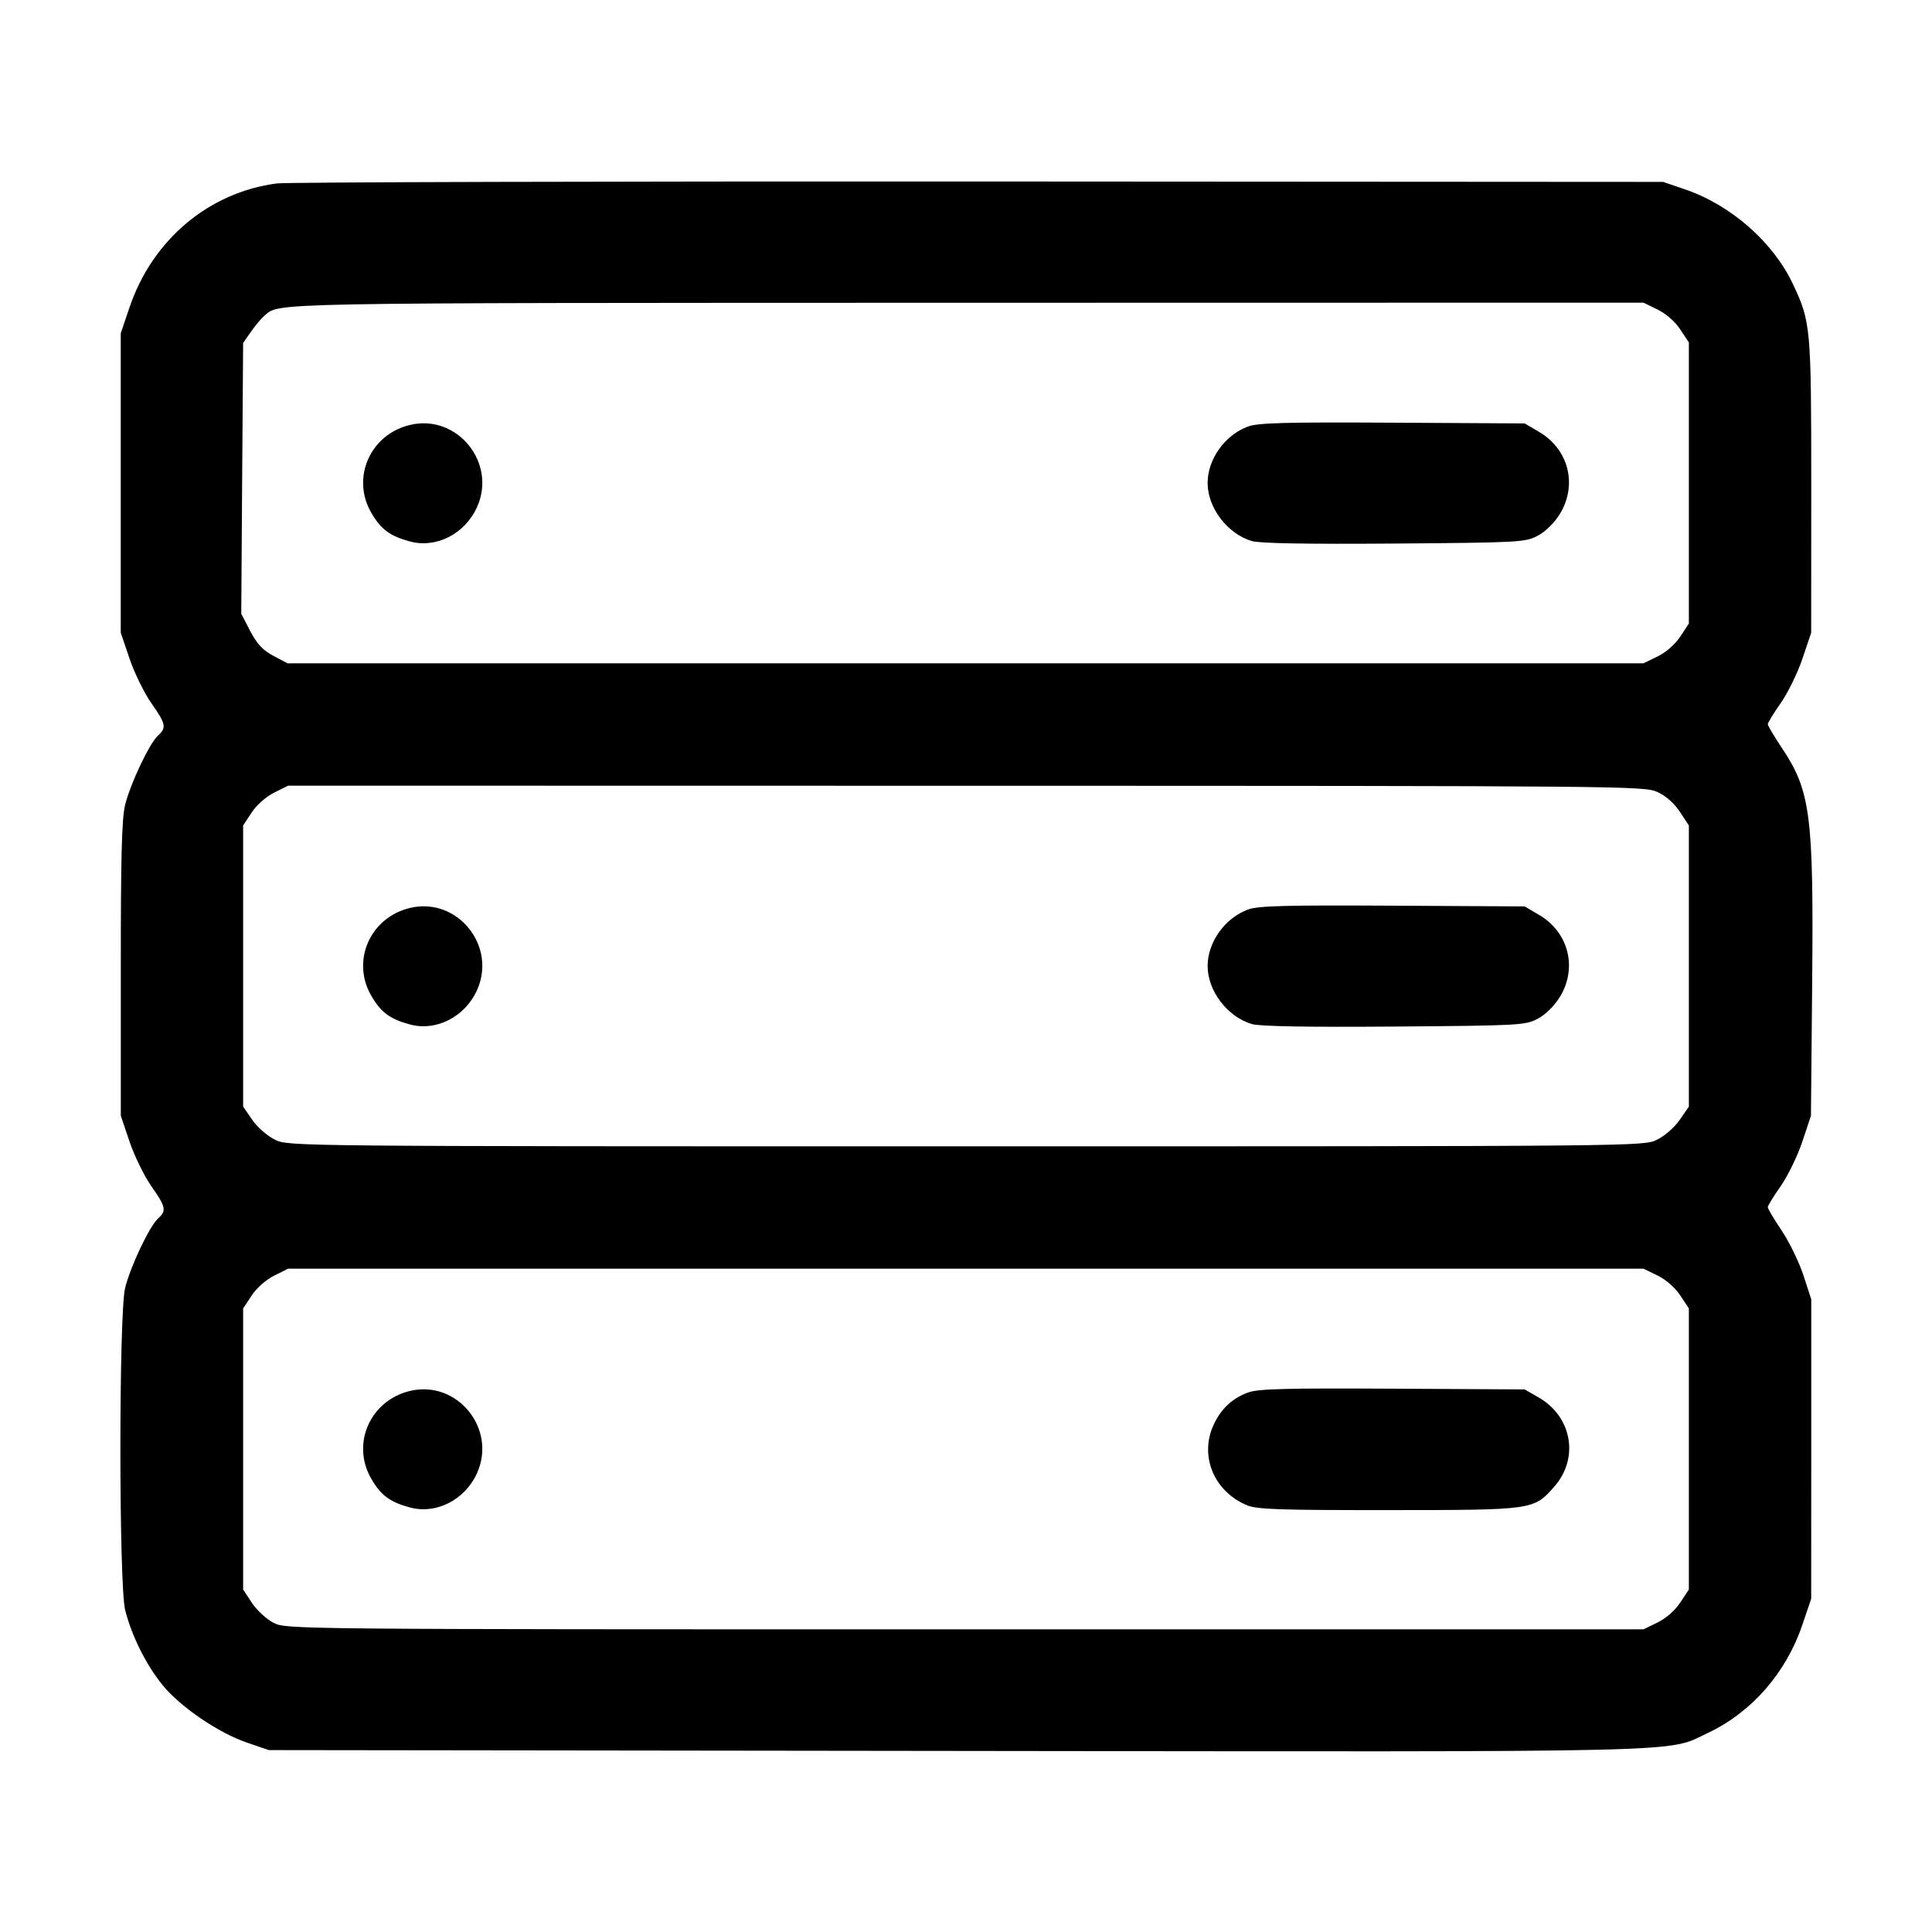 <svg id="icon" height="32" viewBox="0 0 32 32" width="32" xmlns="http://www.w3.org/2000/svg"><path d="M4.586 3.038 C 3.458 3.186,2.526 3.970,2.146 5.089 L 2.000 5.520 2.000 8.000 L 2.000 10.480 2.146 10.910 C 2.226 11.146,2.388 11.477,2.506 11.646 C 2.749 11.992,2.761 12.053,2.617 12.183 C 2.476 12.311,2.159 12.979,2.072 13.333 C 2.017 13.558,2.000 14.192,2.001 16.053 L 2.001 18.480 2.146 18.910 C 2.226 19.146,2.388 19.477,2.506 19.646 C 2.749 19.992,2.761 20.053,2.617 20.183 C 2.476 20.311,2.159 20.979,2.072 21.333 C 1.968 21.758,1.968 26.245,2.073 26.667 C 2.179 27.091,2.420 27.576,2.694 27.912 C 2.989 28.274,3.621 28.704,4.096 28.865 L 4.453 28.987 15.827 29.001 C 28.294 29.016,27.587 29.033,28.288 28.703 C 29.012 28.362,29.585 27.706,29.853 26.911 L 29.999 26.480 30.000 24.000 L 30.000 21.520 29.870 21.122 C 29.798 20.903,29.636 20.570,29.510 20.382 C 29.383 20.193,29.280 20.019,29.280 19.995 C 29.280 19.971,29.376 19.814,29.494 19.646 C 29.612 19.477,29.773 19.146,29.852 18.910 L 29.995 18.480 30.015 16.299 C 30.041 13.495,29.990 13.099,29.508 12.380 C 29.383 12.192,29.280 12.019,29.280 11.995 C 29.280 11.971,29.376 11.814,29.494 11.646 C 29.612 11.477,29.774 11.146,29.854 10.910 L 29.999 10.480 30.000 8.053 C 30.000 5.421,29.992 5.334,29.699 4.710 C 29.371 4.011,28.669 3.394,27.904 3.135 L 27.547 3.013 16.213 3.006 C 9.980 3.003,4.748 3.017,4.586 3.038 M27.453 5.126 C 27.594 5.195,27.744 5.326,27.830 5.456 L 27.973 5.672 27.973 8.000 L 27.973 10.328 27.830 10.544 C 27.744 10.674,27.594 10.805,27.453 10.874 L 27.220 10.987 15.992 10.987 L 4.763 10.987 4.529 10.863 C 4.353 10.770,4.258 10.668,4.145 10.453 L 3.996 10.166 4.011 7.923 L 4.027 5.680 4.158 5.493 C 4.230 5.391,4.326 5.275,4.371 5.237 C 4.641 5.009,4.164 5.018,15.996 5.015 L 27.220 5.013 27.453 5.126 M6.792 7.038 C 6.129 7.195,5.812 7.918,6.152 8.497 C 6.311 8.770,6.463 8.881,6.793 8.969 C 7.226 9.085,7.700 8.843,7.900 8.402 C 8.234 7.667,7.573 6.852,6.792 7.038 M20.675 7.063 C 20.290 7.203,20.002 7.604,20.002 8.000 C 20.002 8.412,20.331 8.843,20.736 8.962 C 20.868 9.000,21.652 9.014,23.093 9.003 C 25.164 8.987,25.262 8.982,25.467 8.875 C 25.596 8.807,25.740 8.667,25.833 8.518 C 26.132 8.036,25.984 7.443,25.494 7.155 L 25.253 7.013 23.067 7.001 C 21.304 6.991,20.840 7.003,20.675 7.063 M27.450 13.117 C 27.590 13.181,27.729 13.302,27.823 13.445 L 27.973 13.672 27.973 16.001 L 27.973 18.329 27.821 18.549 C 27.734 18.675,27.571 18.816,27.444 18.878 C 27.221 18.986,27.175 18.987,16.000 18.987 C 4.825 18.987,4.779 18.986,4.556 18.878 C 4.429 18.816,4.266 18.675,4.179 18.549 L 4.027 18.329 4.027 16.001 L 4.027 13.672 4.169 13.457 C 4.252 13.331,4.407 13.195,4.542 13.128 L 4.773 13.013 16.000 13.015 C 26.914 13.016,27.233 13.019,27.450 13.117 M6.792 15.038 C 6.129 15.195,5.812 15.918,6.152 16.497 C 6.311 16.770,6.463 16.881,6.793 16.969 C 7.226 17.085,7.700 16.843,7.900 16.402 C 8.234 15.667,7.573 14.852,6.792 15.038 M20.675 15.063 C 20.290 15.203,20.002 15.604,20.002 16.000 C 20.002 16.412,20.331 16.843,20.736 16.962 C 20.868 17.000,21.652 17.014,23.093 17.003 C 25.164 16.987,25.262 16.982,25.467 16.875 C 25.596 16.807,25.740 16.667,25.833 16.518 C 26.132 16.036,25.984 15.443,25.494 15.155 L 25.253 15.013 23.067 15.001 C 21.304 14.991,20.840 15.003,20.675 15.063 M27.453 21.126 C 27.594 21.195,27.744 21.326,27.830 21.456 L 27.973 21.672 27.973 24.000 L 27.973 26.328 27.830 26.544 C 27.744 26.674,27.594 26.805,27.453 26.874 L 27.220 26.987 15.981 26.987 C 4.811 26.987,4.741 26.986,4.531 26.879 C 4.415 26.820,4.254 26.671,4.173 26.549 L 4.027 26.328 4.027 24.000 L 4.027 21.672 4.169 21.457 C 4.252 21.331,4.407 21.195,4.542 21.128 L 4.773 21.013 15.996 21.013 L 27.220 21.013 27.453 21.126 M6.792 23.038 C 6.129 23.195,5.812 23.918,6.152 24.497 C 6.311 24.770,6.463 24.881,6.793 24.969 C 7.226 25.085,7.700 24.843,7.900 24.402 C 8.234 23.667,7.573 22.852,6.792 23.038 M20.675 23.063 C 20.410 23.159,20.224 23.334,20.101 23.600 C 19.863 24.115,20.107 24.703,20.652 24.931 C 20.820 25.001,21.178 25.013,22.998 25.012 C 25.407 25.011,25.403 25.011,25.745 24.622 C 26.159 24.151,26.037 23.462,25.483 23.145 L 25.253 23.013 23.067 23.001 C 21.304 22.991,20.840 23.003,20.675 23.063 " fill="currentColor" stroke="none" fill-rule="evenodd"></path></svg>